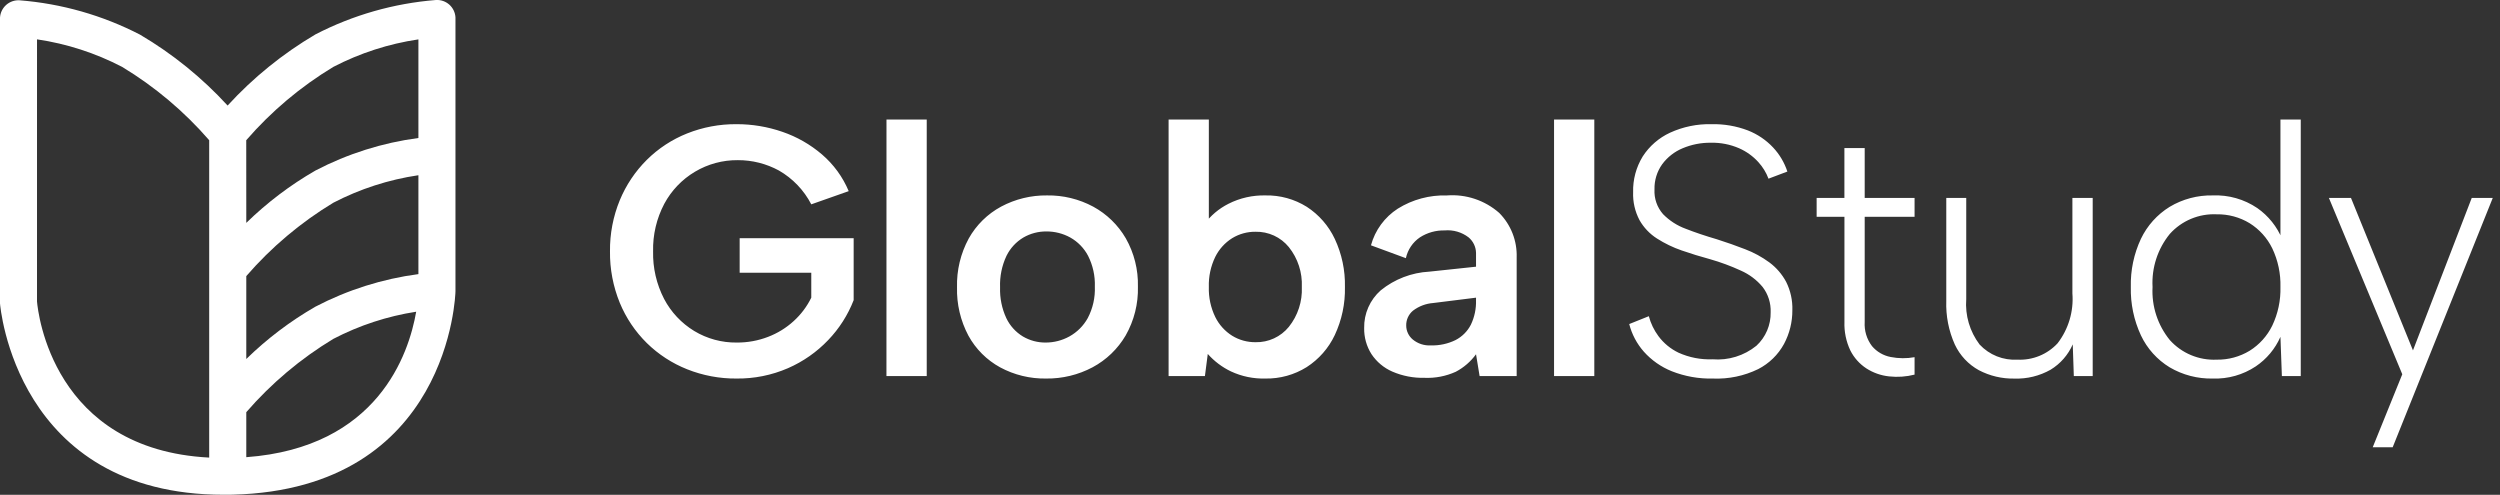 <svg width="192" height="38" viewBox="0 0 192 38" fill="none" xmlns="http://www.w3.org/2000/svg">
<rect x="0" y="0" width="192" height="38" fill="#333333" stroke="none"/>
<path d="M62.306 15.693C61.743 14.604 60.879 13.702 59.816 13.093C58.85 12.569 57.768 12.296 56.669 12.3C55.51 12.288 54.369 12.596 53.373 13.189C52.378 13.781 51.564 14.632 51.017 15.652C50.425 16.776 50.129 18.033 50.158 19.304C50.129 20.573 50.42 21.829 51.003 22.957C51.536 23.971 52.335 24.823 53.315 25.419C54.3 26.014 55.432 26.322 56.583 26.308C57.406 26.314 58.222 26.166 58.99 25.87C59.717 25.592 60.386 25.18 60.96 24.654C61.518 24.147 61.975 23.538 62.306 22.861V20.946H56.806V18.292H65.561V23.052C65.118 24.193 64.453 25.234 63.605 26.117C62.729 27.036 61.678 27.771 60.514 28.278C59.267 28.818 57.92 29.088 56.562 29.072C55.264 29.082 53.976 28.84 52.771 28.36C51.617 27.901 50.566 27.218 49.679 26.349C48.785 25.469 48.078 24.416 47.599 23.256C47.087 22.002 46.831 20.659 46.847 19.304C46.832 17.958 47.088 16.623 47.599 15.378C48.08 14.215 48.787 13.159 49.679 12.273C50.563 11.397 51.615 10.709 52.771 10.248C53.976 9.768 55.263 9.527 56.56 9.537C57.761 9.533 58.954 9.732 60.089 10.125C61.203 10.506 62.235 11.096 63.129 11.862C64.024 12.629 64.726 13.594 65.181 14.68L62.306 15.693ZM68.082 9.181H71.173V28.88H68.079L68.082 9.181ZM80.339 29.072C79.107 29.092 77.89 28.796 76.806 28.21C75.78 27.648 74.936 26.804 74.374 25.778C73.768 24.637 73.466 23.359 73.499 22.067C73.464 20.76 73.775 19.466 74.399 18.316C74.979 17.28 75.843 16.43 76.888 15.867C77.972 15.288 79.186 14.992 80.415 15.008C81.65 14.989 82.87 15.286 83.958 15.87C84.999 16.437 85.865 17.278 86.461 18.302C87.102 19.431 87.424 20.712 87.392 22.01C87.427 23.324 87.101 24.622 86.451 25.764C85.844 26.798 84.964 27.645 83.906 28.21C82.808 28.792 81.581 29.088 80.339 29.072ZM80.308 26.308C80.945 26.308 81.57 26.147 82.128 25.84C82.72 25.513 83.208 25.026 83.537 24.434C83.929 23.689 84.118 22.854 84.084 22.013C84.113 21.193 83.934 20.378 83.564 19.646C83.254 19.055 82.778 18.567 82.196 18.24C81.635 17.931 81.004 17.771 80.363 17.775C79.744 17.77 79.135 17.93 78.598 18.24C78.038 18.573 77.587 19.062 77.299 19.646C76.943 20.402 76.774 21.233 76.806 22.067C76.778 22.883 76.942 23.694 77.285 24.434C77.563 25.017 78.005 25.505 78.557 25.84C79.088 26.152 79.693 26.314 80.308 26.308ZM92.484 17.225C92.972 16.561 93.609 16.023 94.344 15.652C95.225 15.205 96.202 14.984 97.189 15.008C98.31 14.985 99.413 15.29 100.363 15.884C101.294 16.489 102.038 17.342 102.511 18.346C103.052 19.501 103.319 20.765 103.291 22.04C103.319 23.315 103.052 24.579 102.511 25.734C102.036 26.741 101.287 27.594 100.35 28.196C99.403 28.787 98.305 29.091 97.189 29.072C96.274 29.098 95.366 28.911 94.536 28.524C93.86 28.2 93.255 27.744 92.757 27.184L92.538 28.88H89.748V9.181H92.839V17.307L92.484 17.225ZM99.98 22.04C100.03 20.931 99.675 19.842 98.982 18.976C98.673 18.598 98.282 18.295 97.839 18.091C97.395 17.888 96.911 17.788 96.424 17.799C95.792 17.792 95.171 17.963 94.631 18.292C94.074 18.641 93.624 19.139 93.332 19.728C92.983 20.448 92.814 21.241 92.839 22.04C92.815 22.839 92.985 23.633 93.335 24.352C93.627 24.942 94.077 25.439 94.634 25.788C95.174 26.117 95.795 26.288 96.427 26.281C96.914 26.292 97.397 26.192 97.84 25.988C98.283 25.784 98.673 25.482 98.982 25.104C99.675 24.238 100.03 23.149 99.98 22.04ZM113.633 28.88L113.359 27.208C112.95 27.769 112.418 28.229 111.803 28.552C111.047 28.894 110.221 29.053 109.392 29.017C108.546 29.037 107.706 28.874 106.93 28.538C106.278 28.254 105.723 27.789 105.329 27.197C104.948 26.597 104.753 25.897 104.768 25.186C104.758 24.642 104.866 24.101 105.086 23.602C105.306 23.103 105.631 22.659 106.04 22.298C107.102 21.437 108.41 20.934 109.775 20.862L113.359 20.482V19.418C113.354 19.19 113.3 18.966 113.201 18.761C113.102 18.555 112.96 18.374 112.785 18.228C112.262 17.828 111.608 17.638 110.952 17.696C110.279 17.68 109.618 17.865 109.052 18.228C108.5 18.603 108.113 19.176 107.971 19.828L105.29 18.84C105.606 17.678 106.342 16.674 107.355 16.022C108.482 15.321 109.791 14.969 111.117 15.01C111.843 14.954 112.573 15.044 113.264 15.274C113.954 15.505 114.592 15.87 115.139 16.351C115.584 16.799 115.932 17.334 116.163 17.922C116.393 18.51 116.501 19.139 116.48 19.771V28.88H113.633ZM113.359 22.861L110.076 23.271C109.51 23.312 108.969 23.517 108.517 23.86C108.35 23.998 108.218 24.172 108.128 24.368C108.038 24.565 107.993 24.779 107.997 24.995C107.996 25.201 108.041 25.405 108.129 25.592C108.216 25.779 108.344 25.944 108.503 26.076C108.891 26.394 109.384 26.555 109.885 26.527C110.542 26.547 111.194 26.406 111.785 26.117C112.29 25.857 112.702 25.446 112.961 24.94C113.243 24.352 113.379 23.704 113.358 23.052L113.359 22.861ZM119.351 9.181H122.443V28.88H119.351V9.181ZM126.629 24.284C126.777 24.836 127.027 25.356 127.368 25.816C127.772 26.359 128.302 26.796 128.913 27.088C129.733 27.457 130.628 27.631 131.526 27.594C132.74 27.693 133.945 27.321 134.892 26.554C135.246 26.228 135.526 25.829 135.715 25.386C135.903 24.943 135.996 24.464 135.986 23.983C136.014 23.283 135.796 22.596 135.37 22.04C134.918 21.497 134.345 21.067 133.698 20.782C132.933 20.43 132.142 20.137 131.332 19.906C130.584 19.703 129.859 19.48 129.157 19.236C128.489 19.006 127.852 18.698 127.257 18.319C126.702 17.965 126.242 17.482 125.916 16.91C125.567 16.249 125.397 15.509 125.424 14.762C125.399 13.794 125.656 12.839 126.162 12.013C126.674 11.22 127.4 10.59 128.255 10.193C129.254 9.735 130.344 9.51 131.443 9.537C132.395 9.515 133.343 9.677 134.233 10.015C134.971 10.303 135.635 10.751 136.176 11.329C136.671 11.857 137.044 12.488 137.27 13.175L135.82 13.723C135.644 13.253 135.379 12.821 135.041 12.45C134.629 11.995 134.125 11.633 133.563 11.386C132.878 11.089 132.135 10.944 131.388 10.962C130.646 10.954 129.91 11.098 129.227 11.386C128.6 11.646 128.056 12.072 127.653 12.618C127.254 13.18 127.047 13.857 127.065 14.546C127.027 15.241 127.263 15.923 127.722 16.446C128.21 16.945 128.804 17.328 129.459 17.568C130.18 17.851 130.978 18.12 131.853 18.375C132.601 18.612 133.326 18.868 134.028 19.141C134.691 19.393 135.317 19.734 135.889 20.154C136.422 20.55 136.861 21.059 137.175 21.645C137.512 22.319 137.677 23.066 137.653 23.82C137.659 24.726 137.438 25.62 137.01 26.419C136.558 27.246 135.867 27.918 135.028 28.348C133.948 28.873 132.754 29.122 131.554 29.073C130.473 29.099 129.399 28.908 128.394 28.512C127.571 28.182 126.837 27.668 126.246 27.007C125.71 26.399 125.325 25.672 125.124 24.887L126.629 24.284ZM141.65 15.2V11.37H143.209V15.2H147.039V16.65H143.209V24.721C143.166 25.389 143.365 26.049 143.77 26.582C144.138 27.017 144.646 27.312 145.206 27.418C145.811 27.537 146.433 27.541 147.039 27.431V28.771C146.401 28.933 145.738 28.98 145.083 28.907C144.46 28.842 143.861 28.631 143.335 28.292C142.81 27.948 142.385 27.471 142.104 26.91C141.781 26.227 141.627 25.477 141.653 24.721V16.65H139.518V15.2H141.65ZM160.719 28.88H159.269L159.187 26.448C158.834 27.254 158.242 27.932 157.491 28.391C156.642 28.872 155.676 29.109 154.7 29.075C153.753 29.093 152.817 28.871 151.978 28.432C151.169 27.987 150.523 27.297 150.131 26.462C149.659 25.41 149.434 24.263 149.474 23.11V15.2H151.007V22.97C150.912 24.219 151.277 25.46 152.033 26.459C152.403 26.855 152.856 27.165 153.359 27.366C153.863 27.567 154.405 27.654 154.946 27.622C155.52 27.649 156.093 27.55 156.625 27.333C157.157 27.116 157.634 26.785 158.024 26.363C158.863 25.27 159.268 23.906 159.16 22.532V15.2H160.719V28.88ZM175.275 18.374L175.138 18.428V9.181H176.698V28.88H175.248L175.138 25.87C174.732 26.792 174.074 27.579 173.238 28.141C172.264 28.788 171.111 29.113 169.943 29.072C168.78 29.098 167.632 28.799 166.629 28.21C165.672 27.626 164.905 26.775 164.425 25.761C163.883 24.597 163.617 23.324 163.647 22.04C163.616 20.761 163.883 19.491 164.427 18.333C164.912 17.323 165.677 16.473 166.631 15.884C167.63 15.287 168.777 14.983 169.941 15.008C171.156 14.958 172.354 15.299 173.361 15.98C174.215 16.578 174.879 17.409 175.275 18.374ZM165.316 22.04C165.236 23.517 165.709 24.97 166.643 26.117C167.094 26.618 167.65 27.014 168.273 27.274C168.895 27.534 169.567 27.653 170.241 27.622C171.132 27.637 172.009 27.4 172.772 26.938C173.52 26.471 174.122 25.802 174.509 25.009C174.95 24.082 175.165 23.065 175.138 22.04C175.165 21.015 174.95 19.998 174.509 19.072C174.122 18.278 173.52 17.61 172.772 17.143C172.009 16.68 171.132 16.443 170.241 16.459C169.567 16.427 168.895 16.546 168.273 16.806C167.65 17.067 167.094 17.462 166.643 17.963C165.709 19.11 165.236 20.563 165.316 22.04ZM189.83 15.2H191.445L183.757 34.352H182.224L184.495 28.743L178.859 15.2H180.555L185.316 26.91L189.83 15.2Z" fill="white"/>
<path d="M0 23.304V23.21V1.459C0 1.424 0 1.388 0 1.353C0.011 1.167 0.059 0.985 0.141 0.817C0.223 0.65 0.337 0.5 0.476 0.376C0.616 0.253 0.779 0.158 0.955 0.097C1.131 0.037 1.318 0.011 1.504 0.023C4.732 0.278 7.876 1.175 10.753 2.66C13.253 4.133 15.52 5.968 17.48 8.106C19.446 5.96 21.72 4.118 24.228 2.641C27.106 1.154 30.251 0.256 33.48 0C33.855 -0.022 34.224 0.105 34.505 0.354C34.786 0.603 34.957 0.954 34.98 1.329C34.98 1.357 34.98 1.384 34.98 1.412C34.98 1.427 34.98 1.443 34.98 1.458V22.369C34.98 22.542 34.559 37.555 17.887 37.991L17.583 37.997C17.552 37.997 17.521 37.997 17.49 37.997H17.433H17.179C1.181 38 0.014 23.454 0 23.304ZM2.842 23.152C2.918 24.016 4.058 34.522 16.066 35.143V31.153C16.066 31.14 16.066 31.126 16.066 31.112V20.7C16.066 20.687 16.066 20.673 16.066 20.659V10.769C14.144 8.553 11.886 6.652 9.375 5.135C7.33 4.072 5.123 3.357 2.843 3.022L2.842 23.152ZM18.915 35.112C29 34.367 31.395 27.208 31.963 23.94C29.745 24.284 27.598 24.987 25.607 26.022C23.095 27.537 20.837 29.438 18.915 31.655V35.112ZM18.915 27.571C20.511 26.012 22.297 24.661 24.23 23.549C26.699 22.261 29.374 21.416 32.134 21.052V13.457C29.855 13.794 27.648 14.507 25.603 15.568C23.092 17.085 20.835 18.987 18.915 21.204V27.571ZM18.915 17.117C20.511 15.559 22.297 14.207 24.23 13.095C26.699 11.807 29.374 10.962 32.134 10.598V3.025C29.855 3.361 27.648 4.075 25.603 5.136C23.091 6.651 20.833 8.552 18.911 10.769L18.915 17.117Z" fill="white"/>
</svg>
